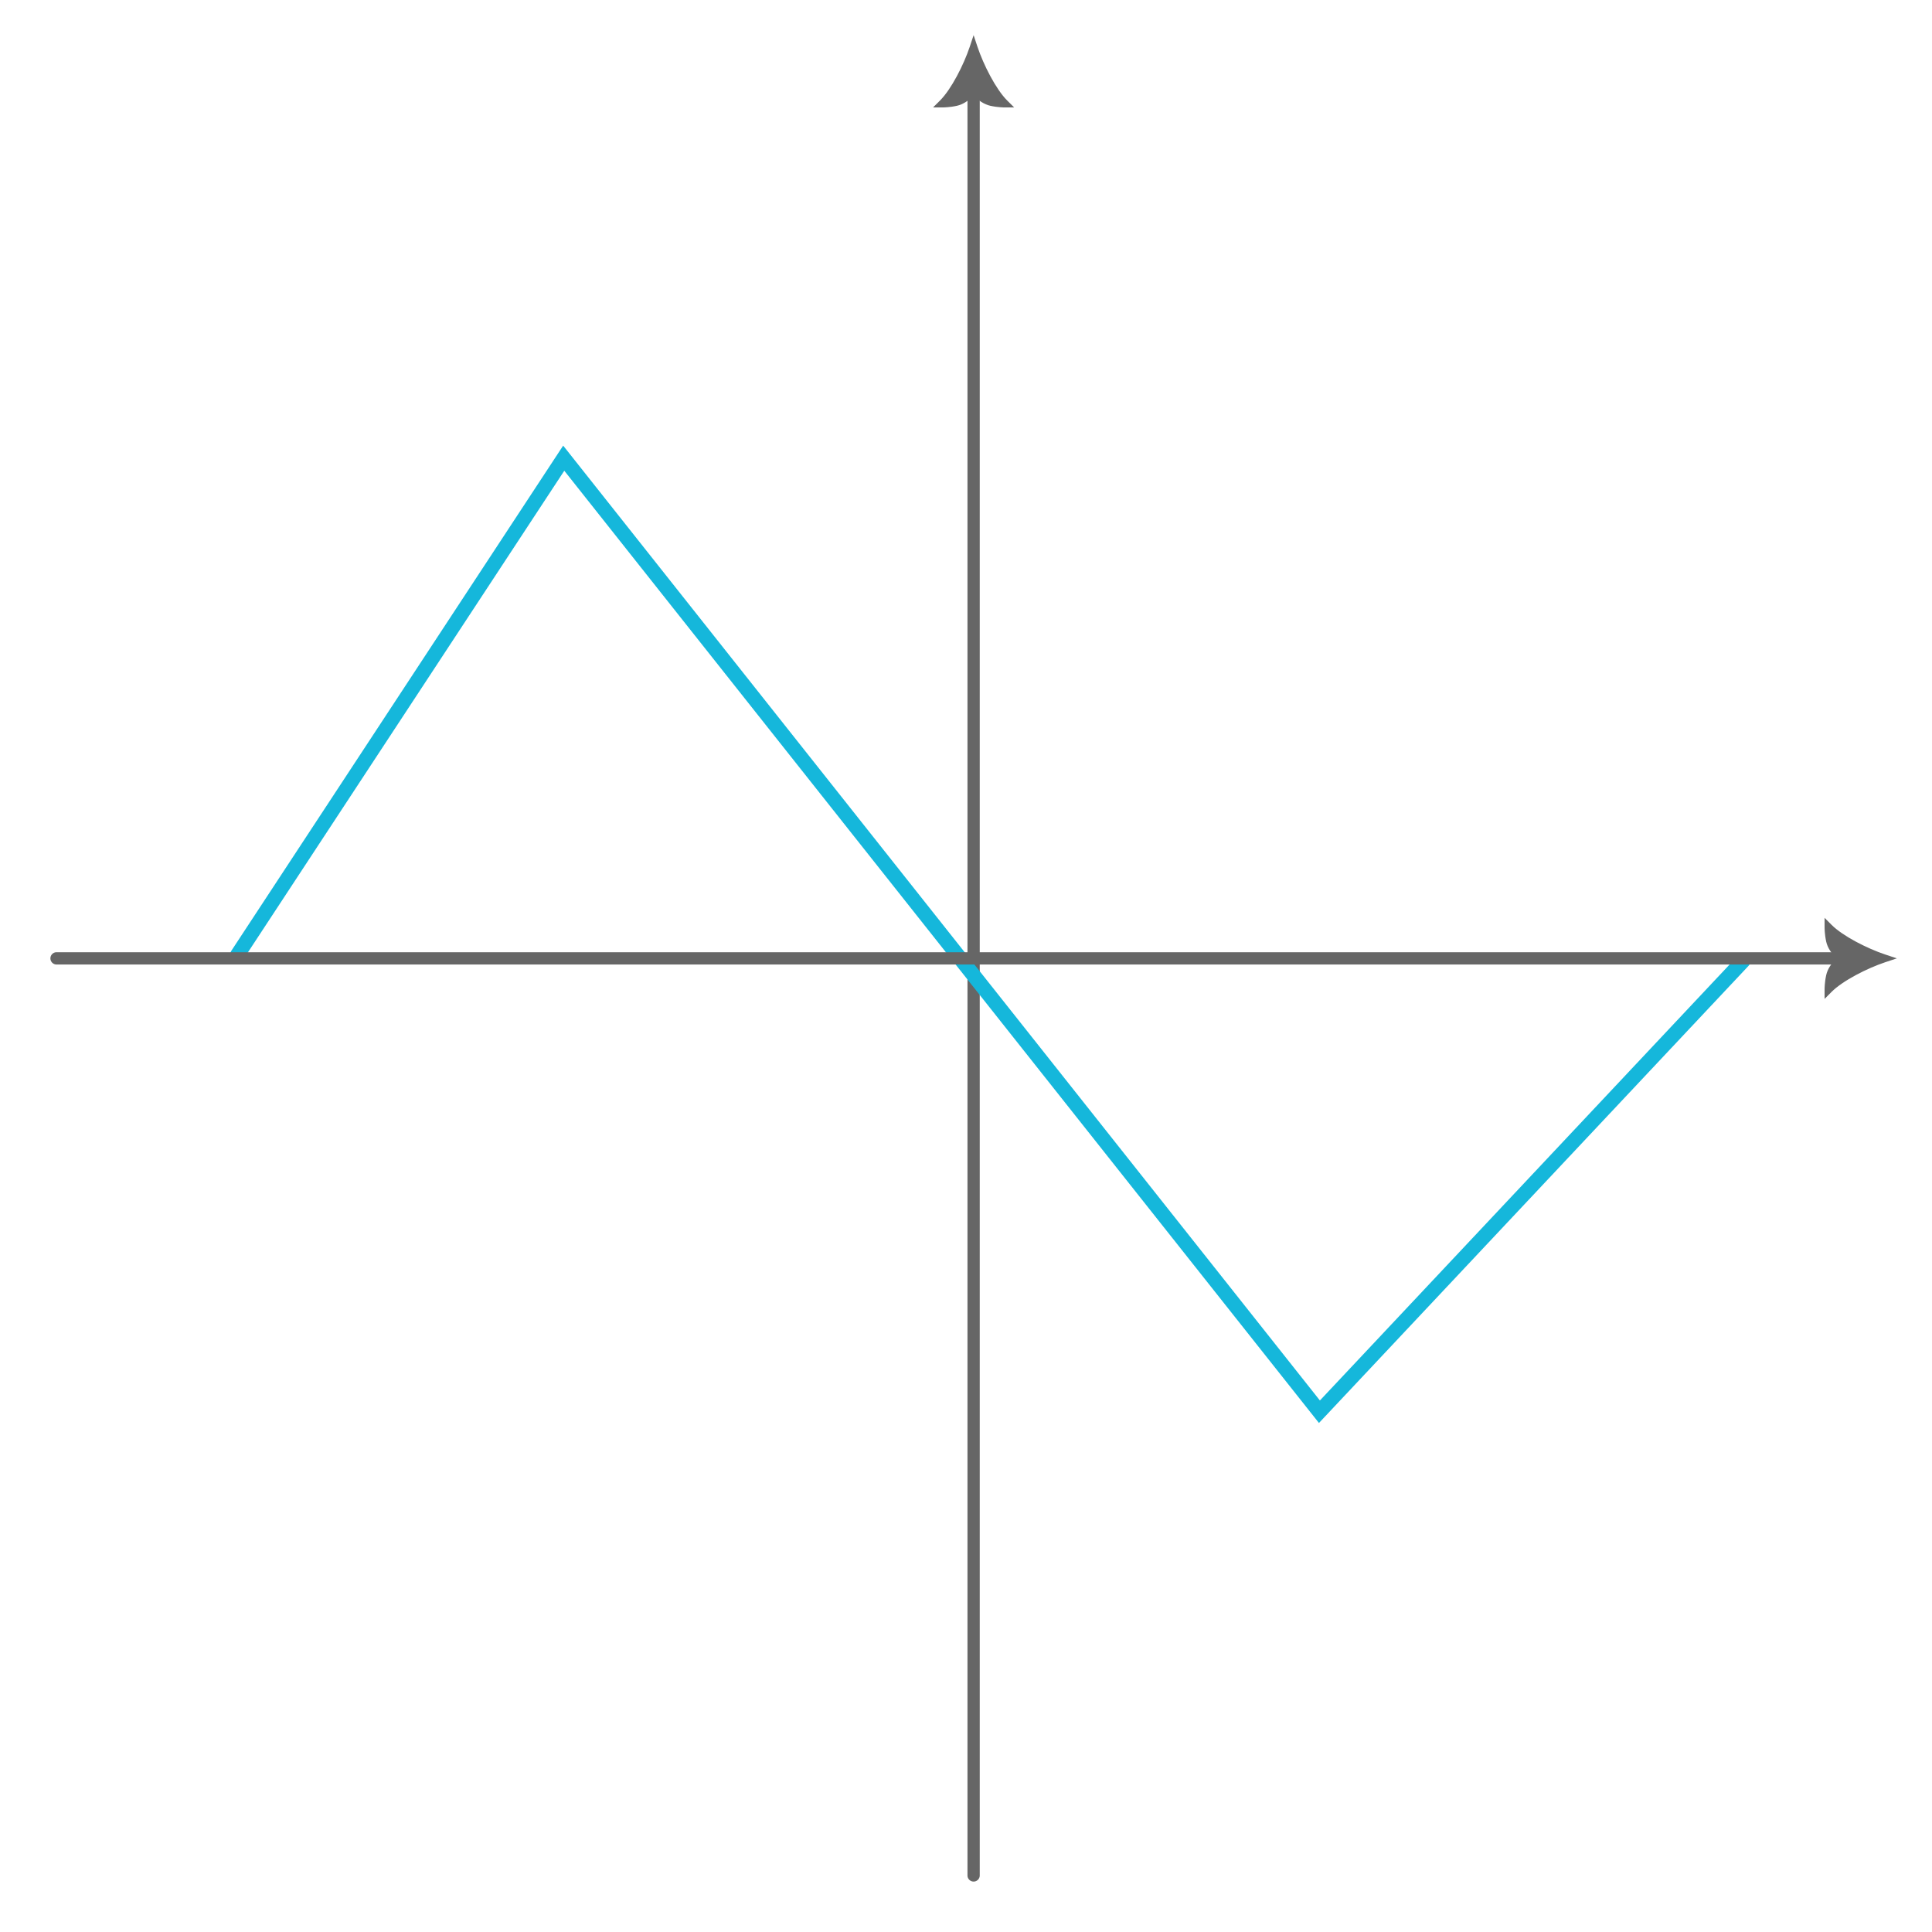 <?xml version="1.0" encoding="UTF-8" standalone="no"?>
<!-- Created with Inkscape (http://www.inkscape.org/) -->

<svg
   width="78.722mm"
   height="78.722mm"
   viewBox="0 0 78.722 78.722"
   version="1.1"
   id="svg1"
   sodipodi:docname="HW-02-evenOdd-04.svg"
   inkscape:version="1.3 (0e150ed, 2023-07-21)"
   xmlns:inkscape="http://www.inkscape.org/namespaces/inkscape"
   xmlns:sodipodi="http://sodipodi.sourceforge.net/DTD/sodipodi-0.dtd"
   xmlns="http://www.w3.org/2000/svg"
   xmlns:svg="http://www.w3.org/2000/svg">
  <sodipodi:namedview
     id="namedview1"
     pagecolor="#ffffff"
     bordercolor="#000000"
     borderopacity="0.25"
     inkscape:showpageshadow="2"
     inkscape:pageopacity="0.0"
     inkscape:pagecheckerboard="0"
     inkscape:deskcolor="#d1d1d1"
     inkscape:document-units="mm"
     inkscape:zoom="1.7065774"
     inkscape:cx="164.07108"
     inkscape:cy="102.54443"
     inkscape:window-width="1512"
     inkscape:window-height="916"
     inkscape:window-x="0"
     inkscape:window-y="38"
     inkscape:window-maximized="1"
     inkscape:current-layer="layer1" />
  <defs
     id="defs1" />
  <g
     inkscape:label="Layer 1"
     inkscape:groupmode="layer"
     id="layer1"
     transform="translate(-59.534,-105.45)">
    <path
       style="color:#000000;fill:#666666;stroke-linecap:round;stroke-miterlimit:10;-inkscape-stroke:none"
       d="m 99.205,108.66 a 0.25,0.25 0 0 0 -0.25,0.25 v 72.957 a 0.25,0.25 0 0 0 0.25,0.25 0.25,0.25 0 0 0 0.25,-0.25 v -72.957 a 0.25,0.25 0 0 0 -0.25,-0.25 z"
       id="path12" />
    <g
       id="g9">
      <g
         id="path9">
        <path
           style="color:#000000;fill:#666666;fill-rule:evenodd;-inkscape-stroke:none"
           d="m 99.205,107.41 c 0.25,0.75 0.75,1.75 1.25,2.25 0,0 -1,0 -1.25,-0.5 -0.25,0.5 -1.25,0.5 -1.25,0.5 0.5,-0.5 1,-1.5 1.25,-2.25 z"
           id="path10" />
        <path
           style="color:#000000;fill:#666666;fill-rule:evenodd;-inkscape-stroke:none"
           d="m 99.205,106.883 -0.158,0.475 c -0.243,0.729 -0.748,1.725 -1.209,2.186 l -0.285,0.283 h 0.402 c 0,0 0.267,6.3e-4 0.568,-0.066 0.248,-0.055 0.494,-0.216 0.682,-0.432 0.187,0.216 0.436,0.377 0.684,0.432 0.302,0.067 0.566,0.066 0.566,0.066 h 0.402 l -0.285,-0.283 c -0.461,-0.461 -0.966,-1.457 -1.209,-2.186 z m 0,0.863 c 0.231,0.605 0.568,1.229 0.955,1.713 -0.083,-0.008 -0.094,-7e-5 -0.199,-0.023 -0.261,-0.058 -0.522,-0.179 -0.607,-0.35 l -0.148,-0.299 -0.148,0.299 c -0.085,0.17 -0.345,0.292 -0.605,0.35 -0.106,0.024 -0.118,0.015 -0.201,0.023 0.387,-0.484 0.724,-1.108 0.955,-1.713 z"
           id="path11" />
      </g>
    </g>
    <path
       style="font-variation-settings:normal;opacity:1;vector-effect:none;fill:none;fill-opacity:0.98;stroke:#15b7db;stroke-width:0.6;stroke-linecap:round;stroke-linejoin:miter;stroke-miterlimit:10;stroke-dasharray:none;stroke-dashoffset:0;stroke-opacity:1;-inkscape-stroke:none"
       d="m 69.216,144.348 13.288,-20.229 30.792,38.854 17.262,-18.369"
       id="path8"
       sodipodi:nodetypes="cccc" />
    <path
       style="color:#000000;fill:#666666;stroke-linecap:round;stroke-miterlimit:10;-inkscape-stroke:none"
       d="m 61.838,144.25 a 0.25,0.25 0 0 0 -0.25,0.25 0.25,0.25 0 0 0 0.25,0.25 h 72.957 a 0.25,0.25 0 0 0 0.25,-0.25 0.25,0.25 0 0 0 -0.25,-0.25 z"
       id="path16" />
    <g
       id="g13">
      <g
         id="path13">
        <path
           style="color:#000000;fill:#666666;fill-rule:evenodd;-inkscape-stroke:none"
           d="m 136.295,144.5 c -0.75,0.25 -1.75,0.75 -2.25,1.25 0,0 0,-1 0.5,-1.25 -0.5,-0.25 -0.5,-1.25 -0.5,-1.25 0.5,0.5 1.5,1 2.25,1.25 z"
           id="path14" />
        <path
           style="color:#000000;fill:#666666;fill-rule:evenodd;-inkscape-stroke:none"
           d="M 133.879,142.848 V 143.25 c 0,0 -6.3e-4,0.267 0.066,0.568 0.055,0.248 0.216,0.494 0.432,0.682 -0.215,0.187 -0.377,0.434 -0.432,0.682 -0.067,0.302 -0.066,0.568 -0.066,0.568 v 0.402 l 0.283,-0.285 c 0.461,-0.461 1.457,-0.966 2.186,-1.209 l 0.475,-0.158 -0.475,-0.158 c -0.729,-0.243 -1.725,-0.748 -2.186,-1.209 z m 0.367,0.697 c 0.484,0.387 1.108,0.724 1.713,0.955 -0.605,0.231 -1.229,0.568 -1.713,0.955 0.008,-0.083 8e-5,-0.094 0.023,-0.199 0.058,-0.261 0.179,-0.522 0.35,-0.607 l 0.299,-0.148 -0.299,-0.148 c -0.17,-0.085 -0.292,-0.347 -0.35,-0.607 -0.023,-0.105 -0.015,-0.116 -0.023,-0.199 z"
           id="path15" />
      </g>
    </g>
  </g>
</svg>
